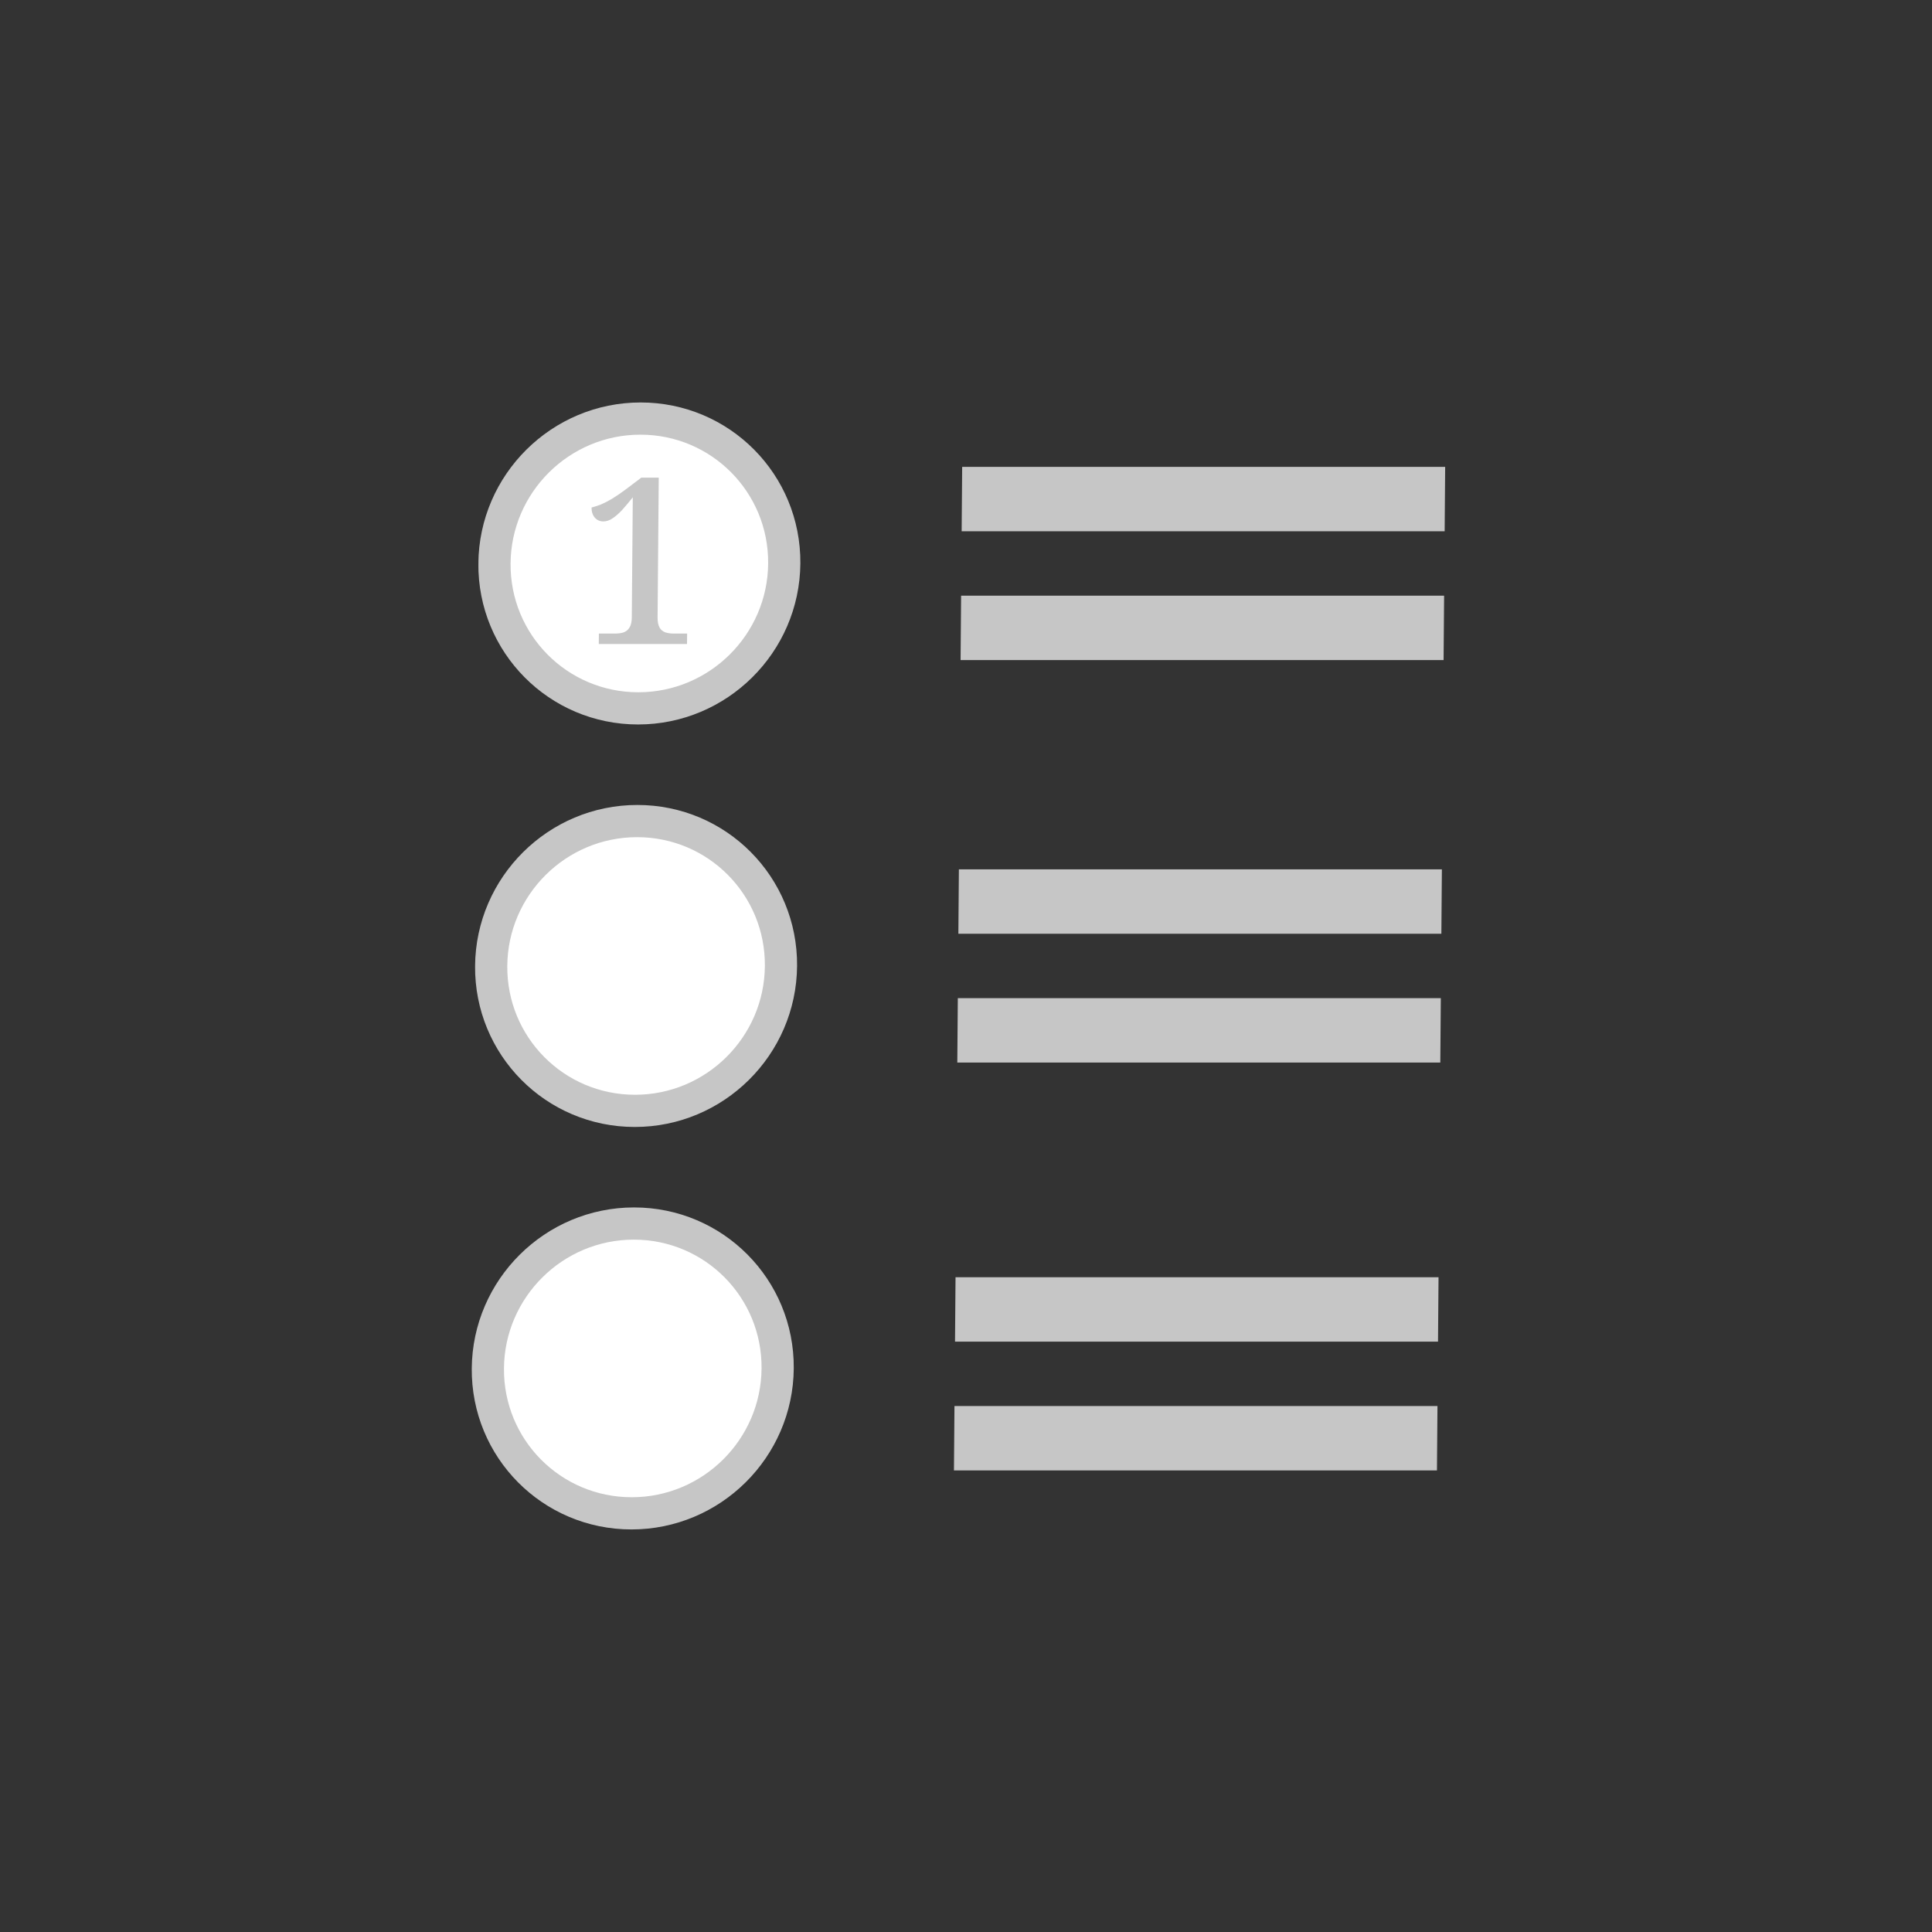 <svg width="60" height="60" viewBox="0 0 60 60" fill="none" xmlns="http://www.w3.org/2000/svg">
<rect x="0" y="0" width="60" height="60" fill="#333333" stroke="none"/>
<g clip-path="url(#clip0_2471_3138)">
<rect width="15" height="2" transform="matrix(1 0 -0.008 1 29.881 14.499)" fill="#C6C6C6"/>
<rect width="15" height="2" transform="matrix(1 0 -0.008 1 29.848 18.5)" fill="#C6C6C6"/>
<rect width="15" height="2" transform="matrix(1 0 -0.008 1 29.779 26.999)" fill="#C6C6C6"/>
<rect width="15" height="2" transform="matrix(1 0 -0.008 1 29.746 30.999)" fill="#C6C6C6"/>
<rect width="15" height="2" transform="matrix(1 0 -0.008 1 29.675 39.666)" fill="#C6C6C6"/>
<rect width="15" height="2" transform="matrix(1 0 -0.008 1 29.642 43.666)" fill="#C6C6C6"/>
<g clip-path="url(#clip1_2471_3138)">
<circle r="4.5" transform="matrix(1 0 -0.008 1 19.856 17.499)" fill="white" stroke="#C6C6C6"/>
<path d="M18.596 20L18.599 19.676H19.097C19.2 19.676 19.29 19.664 19.365 19.64C19.445 19.611 19.506 19.561 19.549 19.489C19.596 19.417 19.62 19.311 19.621 19.172L19.652 15.445C19.534 15.593 19.422 15.725 19.319 15.84C19.215 15.951 19.116 16.037 19.021 16.099C18.927 16.162 18.833 16.193 18.739 16.193C18.632 16.193 18.543 16.155 18.474 16.078C18.404 15.996 18.37 15.891 18.371 15.761C18.465 15.737 18.561 15.706 18.66 15.668C18.763 15.624 18.876 15.567 18.998 15.495C19.125 15.418 19.267 15.322 19.422 15.207L19.917 14.833H20.458L20.422 19.172C20.421 19.306 20.441 19.412 20.483 19.489C20.524 19.561 20.585 19.611 20.664 19.64C20.744 19.664 20.833 19.676 20.931 19.676H21.339L21.336 20H18.596Z" fill="#C6C6C6"/>
</g>
<g clip-path="url(#clip2_2471_3138)">
<circle r="4.5" transform="matrix(1 0 -0.008 1 19.754 29.999)" fill="white" stroke="#C6C6C6"/>
</g>
<g clip-path="url(#clip3_2471_3138)">
<circle r="4.5" transform="matrix(1 0 -0.008 1 19.651 42.498)" fill="white" stroke="#C6C6C6"/>
</g>
</g>
<defs>
<clipPath id="clip0_2471_3138">
<rect width="60" height="60" fill="white"/>
</clipPath>
<clipPath id="clip1_2471_3138">
<rect width="10" height="10" fill="white" transform="matrix(1 0 -0.008 1 14.898 12.499)"/>
</clipPath>
<clipPath id="clip2_2471_3138">
<rect width="10" height="10" fill="white" transform="matrix(1 0 -0.008 1 14.795 24.999)"/>
</clipPath>
<clipPath id="clip3_2471_3138">
<rect width="10" height="10" fill="white" transform="matrix(1 0 -0.008 1 14.692 37.498)"/>
</clipPath>
</defs>
</svg>
